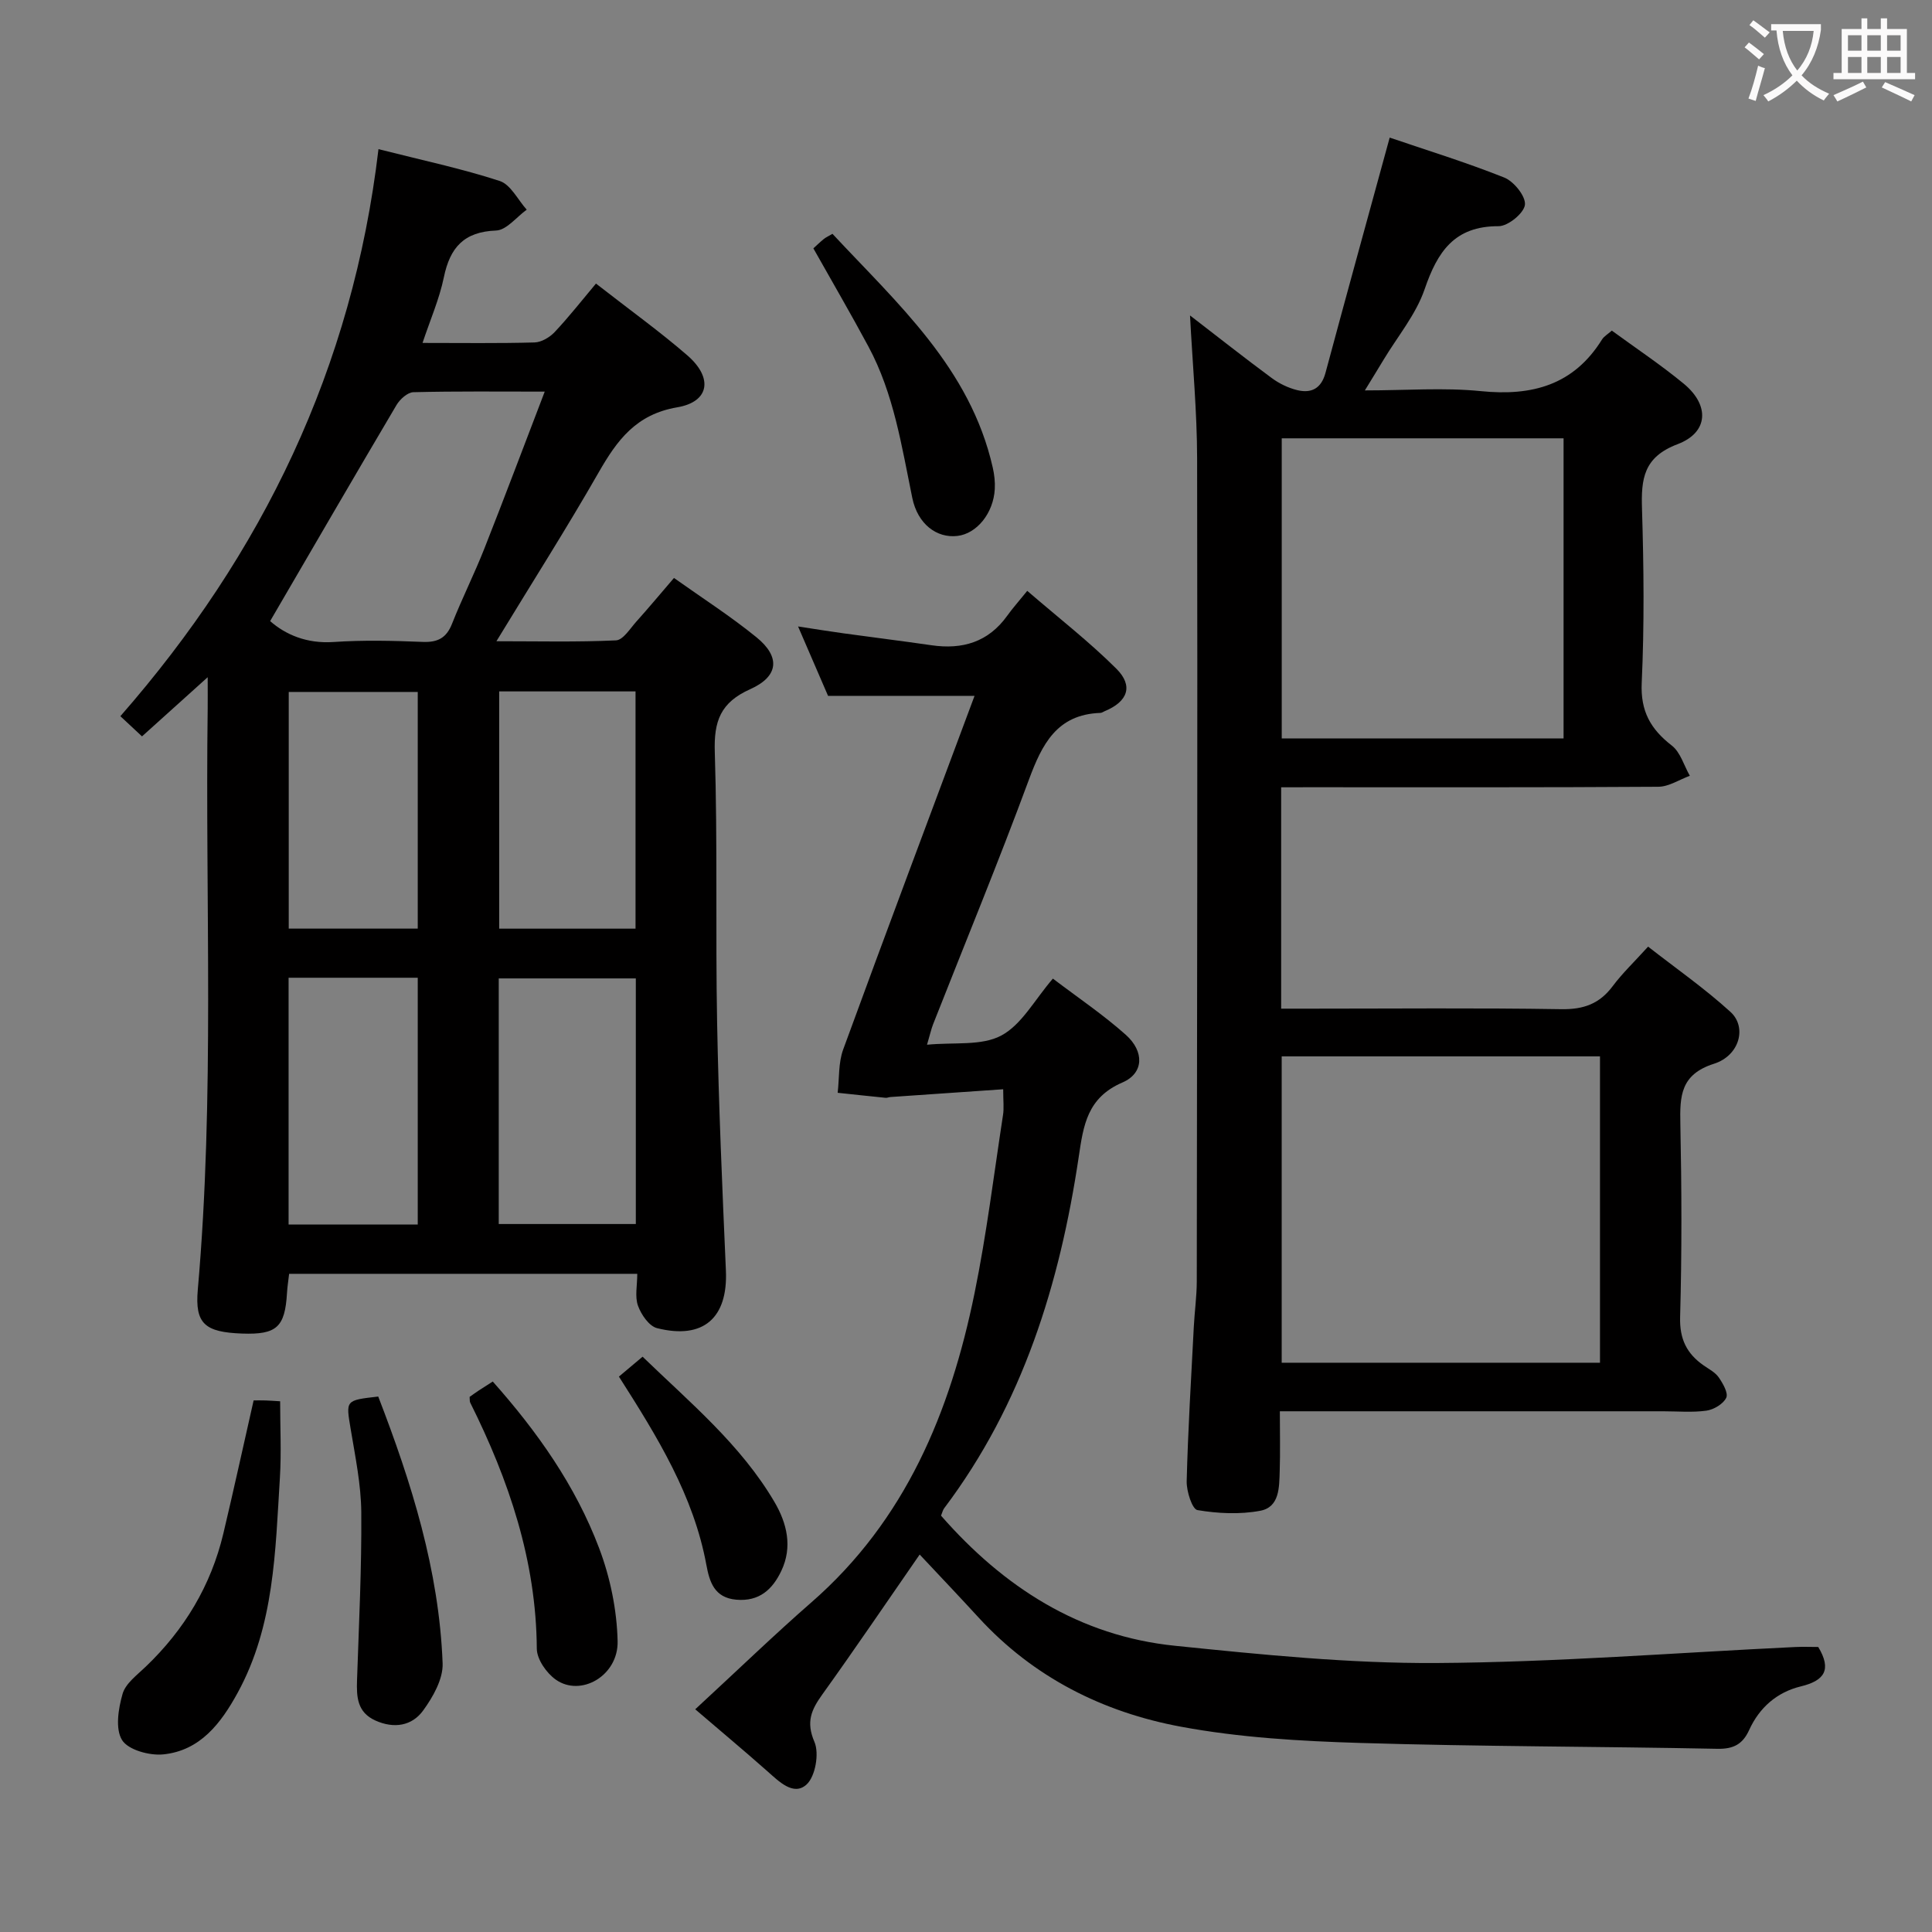 <svg enable-background="new 0 0 400 400" viewBox="0 0 400 400" xmlns="http://www.w3.org/2000/svg"><rect x="0" y="0" width="400" height="400" fill="#808080" stroke="none"/><g fill="#010000"><path d="m78.36 30.88c9.15 2.32 17.26 4.03 25.1 6.59 2.27.74 3.75 3.89 5.59 5.94-2.11 1.52-4.18 4.24-6.35 4.32-6.65.25-9.53 3.52-10.8 9.66-.92 4.47-2.8 8.75-4.42 13.61 8.22 0 15.71.11 23.19-.1 1.43-.04 3.14-1.06 4.17-2.15 2.96-3.15 5.64-6.57 8.55-10.04 7.18 5.6 13.27 9.97 18.91 14.86 5.36 4.64 4.62 9.62-2.09 10.76-8.52 1.45-12.44 6.8-16.26 13.47-6.6 11.53-13.74 22.75-21.17 34.96 8.68 0 16.73.2 24.76-.18 1.47-.07 2.92-2.45 4.22-3.9 2.55-2.84 4.99-5.77 7.78-9.02 5.83 4.15 11.71 7.91 17.09 12.29 4.96 4.04 4.63 8.08-1.31 10.74-6.14 2.75-7.54 6.59-7.33 13.02.59 18.65.13 37.32.48 55.98.32 17.13 1.07 34.25 1.82 51.37.43 9.77-4.63 14.34-14.25 11.92-1.65-.41-3.29-2.8-3.95-4.64-.68-1.88-.15-4.2-.15-6.61-24.25 0-48 0-72.08 0-.16 1.42-.37 2.69-.44 3.97-.42 7.09-2.14 8.65-9.29 8.4-7.68-.28-9.8-2-9.18-9.07 3.53-40.08 1.51-80.24 2.05-120.37.02-1.76 0-3.52 0-6.45-5.01 4.51-9.15 8.24-13.6 12.25-1.33-1.24-2.62-2.44-4.48-4.18 29.4-33.59 48.08-72.06 53.44-117.4zm-22.43 97.71c3.14 2.77 7.54 4.71 13.12 4.33 6.14-.42 12.33-.27 18.48-.02 3.11.12 4.9-.82 6.06-3.76 2.07-5.25 4.62-10.31 6.69-15.56 4.19-10.61 8.2-21.29 12.5-32.5-9.58 0-18.39-.1-27.19.12-1.21.03-2.79 1.46-3.5 2.66-8.69 14.69-17.26 29.47-26.16 44.73zm75.71 73.98c-9.66 0-19.03 0-28.38 0v50.85h28.38c0-17.17 0-33.94 0-50.85zm-71.89-.14v51.09h26.74c0-17.15 0-33.99 0-51.09-8.92 0-17.51 0-26.74 0zm43.6-59.28v49.12h28.23c0-16.54 0-32.76 0-49.12-9.5 0-18.64 0-28.23 0zm-43.57.11v49h26.71c0-16.52 0-32.7 0-49-9.07 0-17.81 0-26.71 0z"/><path d="m265.25 163v45.83h6c17.33 0 34.66-.17 51.99.11 4.62.08 7.93-1.11 10.67-4.79 1.98-2.65 4.41-4.96 7.31-8.16 5.76 4.5 11.73 8.66 17.06 13.52 3.44 3.13 1.91 9.03-3.42 10.73-6.94 2.21-7.08 6.69-6.96 12.45.27 13.32.32 26.67-.05 39.99-.13 4.57 1.38 7.59 4.89 10.03 1.09.76 2.39 1.43 3.11 2.47.86 1.25 2.01 3.24 1.55 4.21-.61 1.28-2.57 2.45-4.09 2.67-2.94.41-5.98.13-8.98.13-24.49 0-48.99 0-73.48 0-1.79 0-3.58 0-5.87 0 0 4.49.1 8.45-.03 12.4-.11 3.32-.01 7.45-4.04 8.2-4.21.79-8.75.57-12.99-.14-1.09-.18-2.28-3.91-2.23-5.98.27-10.64.92-21.27 1.47-31.9.16-3.15.61-6.3.62-9.45.07-56.82.17-113.64.07-170.46-.02-9.61-.93-19.23-1.47-29.55 5.8 4.47 11.29 8.8 16.92 12.96 1.53 1.13 3.38 2.03 5.22 2.49 2.94.73 5.03-.28 5.91-3.57 4.33-16.12 8.78-32.21 13.29-48.7 7.19 2.45 15.58 5.03 23.72 8.27 1.99.79 4.48 3.89 4.28 5.64-.2 1.74-3.51 4.44-5.45 4.43-9.17-.03-12.66 5.3-15.32 13.06-1.79 5.22-5.59 9.76-8.5 14.6-1.09 1.82-2.21 3.62-3.87 6.34 8.57 0 16.36-.62 24.01.15 10.6 1.07 19.21-1.24 25.09-10.69.41-.66 1.18-1.09 2.03-1.84 5.05 3.69 10.17 7.1 14.9 11 5.38 4.44 5.14 10.08-1.28 12.51-7.08 2.68-7.57 7.21-7.37 13.44.37 11.99.49 24.01-.06 35.98-.27 5.89 1.85 9.59 6.24 12.99 1.78 1.38 2.51 4.13 3.72 6.25-2.17.79-4.34 2.26-6.52 2.27-24.16.16-48.32.1-72.48.1-1.79.01-3.59.01-5.61.01zm.11 55.71v63.43h65.9c0-21.35 0-42.24 0-63.43-22.06 0-43.79 0-65.9 0zm58.36-65.83c0-20.92 0-41.35 0-62.13-19.58 0-38.98 0-58.35 0v62.13z"/><path d="m207.7 225.52c-7.95.54-15.65 1.07-23.36 1.61-.33.02-.66.19-.98.16-3.31-.33-6.62-.69-9.93-1.04.35-3 .13-6.2 1.14-8.96 8.89-24.32 18-48.55 27.2-73.22-10.13 0-19.96 0-30.33 0-1.75-4.05-3.77-8.73-6.21-14.37 3.71.57 6.54 1.03 9.38 1.42 6.07.84 12.16 1.59 18.23 2.47 6.43.94 11.79-.65 15.71-6.13 1.06-1.49 2.3-2.86 4.13-5.13 6.59 5.68 12.86 10.55 18.44 16.11 3.6 3.58 2.37 6.82-2.38 8.79-.31.13-.61.36-.92.37-9 .31-12.07 6.46-14.81 13.86-6.27 16.98-13.18 33.72-19.81 50.57-.41 1.04-.64 2.15-1.27 4.27 5.61-.55 11.29.28 15.37-1.9 4.23-2.25 6.91-7.41 10.69-11.79 5.21 3.96 10.45 7.49 15.11 11.65 3.83 3.42 3.77 7.93-.72 9.86-7.29 3.15-8.07 8.85-9.04 15.39-3.92 26.27-11.59 51.18-27.86 72.76-.28.37-.38.88-.65 1.53 12.94 14.78 28.63 24.92 48.44 26.94 17.99 1.84 36.1 3.68 54.14 3.57 24.75-.15 49.49-2.13 74.23-3.31 1.64-.08 3.3-.01 4.81-.01 2.84 4.73 1.27 6.98-3.61 8.16-4.94 1.2-8.58 4.38-10.7 9.04-1.34 2.94-3.25 3.95-6.59 3.88-24.64-.49-49.29-.46-73.91-1.21-12.43-.38-24.99-1.1-37.17-3.37-16.1-2.99-30.49-10.2-41.83-22.56-3.92-4.28-7.92-8.48-12.23-13.08-7.11 10.26-13.51 19.71-20.16 28.97-2.26 3.15-3.42 5.67-1.63 9.82 1.03 2.4.19 7.2-1.66 8.85-2.68 2.39-5.66-.63-8.09-2.78-4.86-4.3-9.84-8.46-14.93-12.82 9.11-8.41 16.41-15.47 24.05-22.14 19.52-17.02 28.77-39.46 33.78-64.01 2.49-12.18 4-24.56 5.89-36.87.23-1.39.04-2.88.04-5.35z"/><path d="m52.51 289.94c.85 0 1.68-.02 2.5.01.82.02 1.64.09 2.99.17 0 5.31.27 10.59-.05 15.83-.95 15.21-1.14 30.61-8.74 44.51-3.44 6.29-7.74 12-15.43 12.77-2.84.28-7.25-.93-8.51-2.97-1.44-2.33-.77-6.51.11-9.57.62-2.15 2.99-3.89 4.78-5.61 8.01-7.66 13.51-16.78 16.08-27.57 2.14-9.01 4.11-18.05 6.27-27.57z"/><path d="m97.23 289.21c.58-.41 1.24-.89 1.92-1.34.83-.55 1.67-1.07 2.87-1.84 9.21 10.36 17.14 21.57 22.03 34.52 2.29 6.05 3.67 12.77 3.82 19.22.18 7.17-7.62 11.64-12.8 7.98-1.92-1.35-3.91-4.21-3.93-6.39-.12-18.25-5.78-34.91-13.79-50.97-.13-.27-.07-.63-.12-1.18z"/><path d="m78.31 289.14c6.87 17.79 12.6 35.96 13.33 55.24.12 3.23-1.99 6.96-4.03 9.76-2.32 3.2-6.03 3.81-9.88 2.08-3.78-1.7-3.93-4.88-3.81-8.37.39-11.58.97-23.17.88-34.75-.05-5.76-1.25-11.53-2.2-17.25-.99-5.96-1.14-5.93 5.71-6.71z"/><path d="m168.4 51.42c.67-.61 1.38-1.3 2.15-1.93.37-.31.82-.5 1.8-1.08 13.47 14.46 28.53 27.79 33.19 48.4.33 1.44.5 2.97.42 4.43-.27 5.01-3.72 9.25-7.74 9.72-4.28.5-8.22-2.44-9.34-7.87-2.2-10.7-3.82-21.56-9.08-31.34-3.59-6.69-7.42-13.26-11.4-20.33z"/><path d="m128.14 285.01c1.73-1.45 3.1-2.6 4.9-4.12 9.81 9.5 20.31 18.18 27.3 30.07 2.59 4.41 3.78 9.31 1.43 14.26-1.81 3.82-4.54 6.4-9.33 5.98-4.58-.4-5.55-3.75-6.19-7.19-2.65-14.37-10.13-26.49-18.11-39z"/></g><path d="m362.1 8.8c1.1.8 2.1 1.6 3.1 2.4l-1 1.1c-1.3-1.1-2.3-2-3-2.5zm1.9 4.8c.5.2.9.4 1.4.5-.6 2.3-1.3 4.5-1.9 6.8l-1.5-.5c.8-2.1 1.4-4.3 2-6.8zm-1-9.4c1.3.9 2.4 1.8 3.4 2.5l-1 1.1c-1.4-1.2-2.4-2.1-3.2-2.6zm3.7 2.2v-1.4h10.3v1.2c-.5 3.6-1.8 6.8-4 9.4 1.5 1.6 3.4 2.8 5.7 3.8-.3.4-.7.8-1.1 1.4-2.3-1.1-4.1-2.5-5.6-4.1-1.6 1.6-3.6 3.1-5.9 4.3-.3-.5-.7-.9-1-1.3 2.4-1.1 4.4-2.5 6-4.1-1.9-2.5-3-5.6-3.3-9.3h-1.1zm8.8 0h-6.4c.3 3.3 1.3 6 3 8.2 2-2.3 3.1-5.1 3.4-8.2z" fill="#fbfafa"/><path d="m385.3 3.8h1.3v2.2h2.8v-2.2h1.3v2.2h4.1v9.1h1.7v1.3h-16.9v-1.3h1.7v-9.1h4.1v-2.2zm.4 13.1.7 1.2c-1.8.9-3.8 1.9-6 2.9-.2-.4-.5-.8-.8-1.3 2.3-1 4.3-1.9 6.1-2.8zm-3.1-6.4h2.8v-3.2h-2.8zm0 4.6h2.8v-3.3h-2.8zm4-4.6h2.8v-3.2h-2.8zm0 4.6h2.8v-3.3h-2.8zm3.7 1.9c2.1.9 4.1 1.8 6.1 2.7l-.7 1.3c-2.2-1.1-4.2-2-6.1-2.9zm3.2-9.7h-2.8v3.2h2.8zm-2.8 7.8h2.8v-3.3h-2.8z" fill="#fbfafa"/></svg>